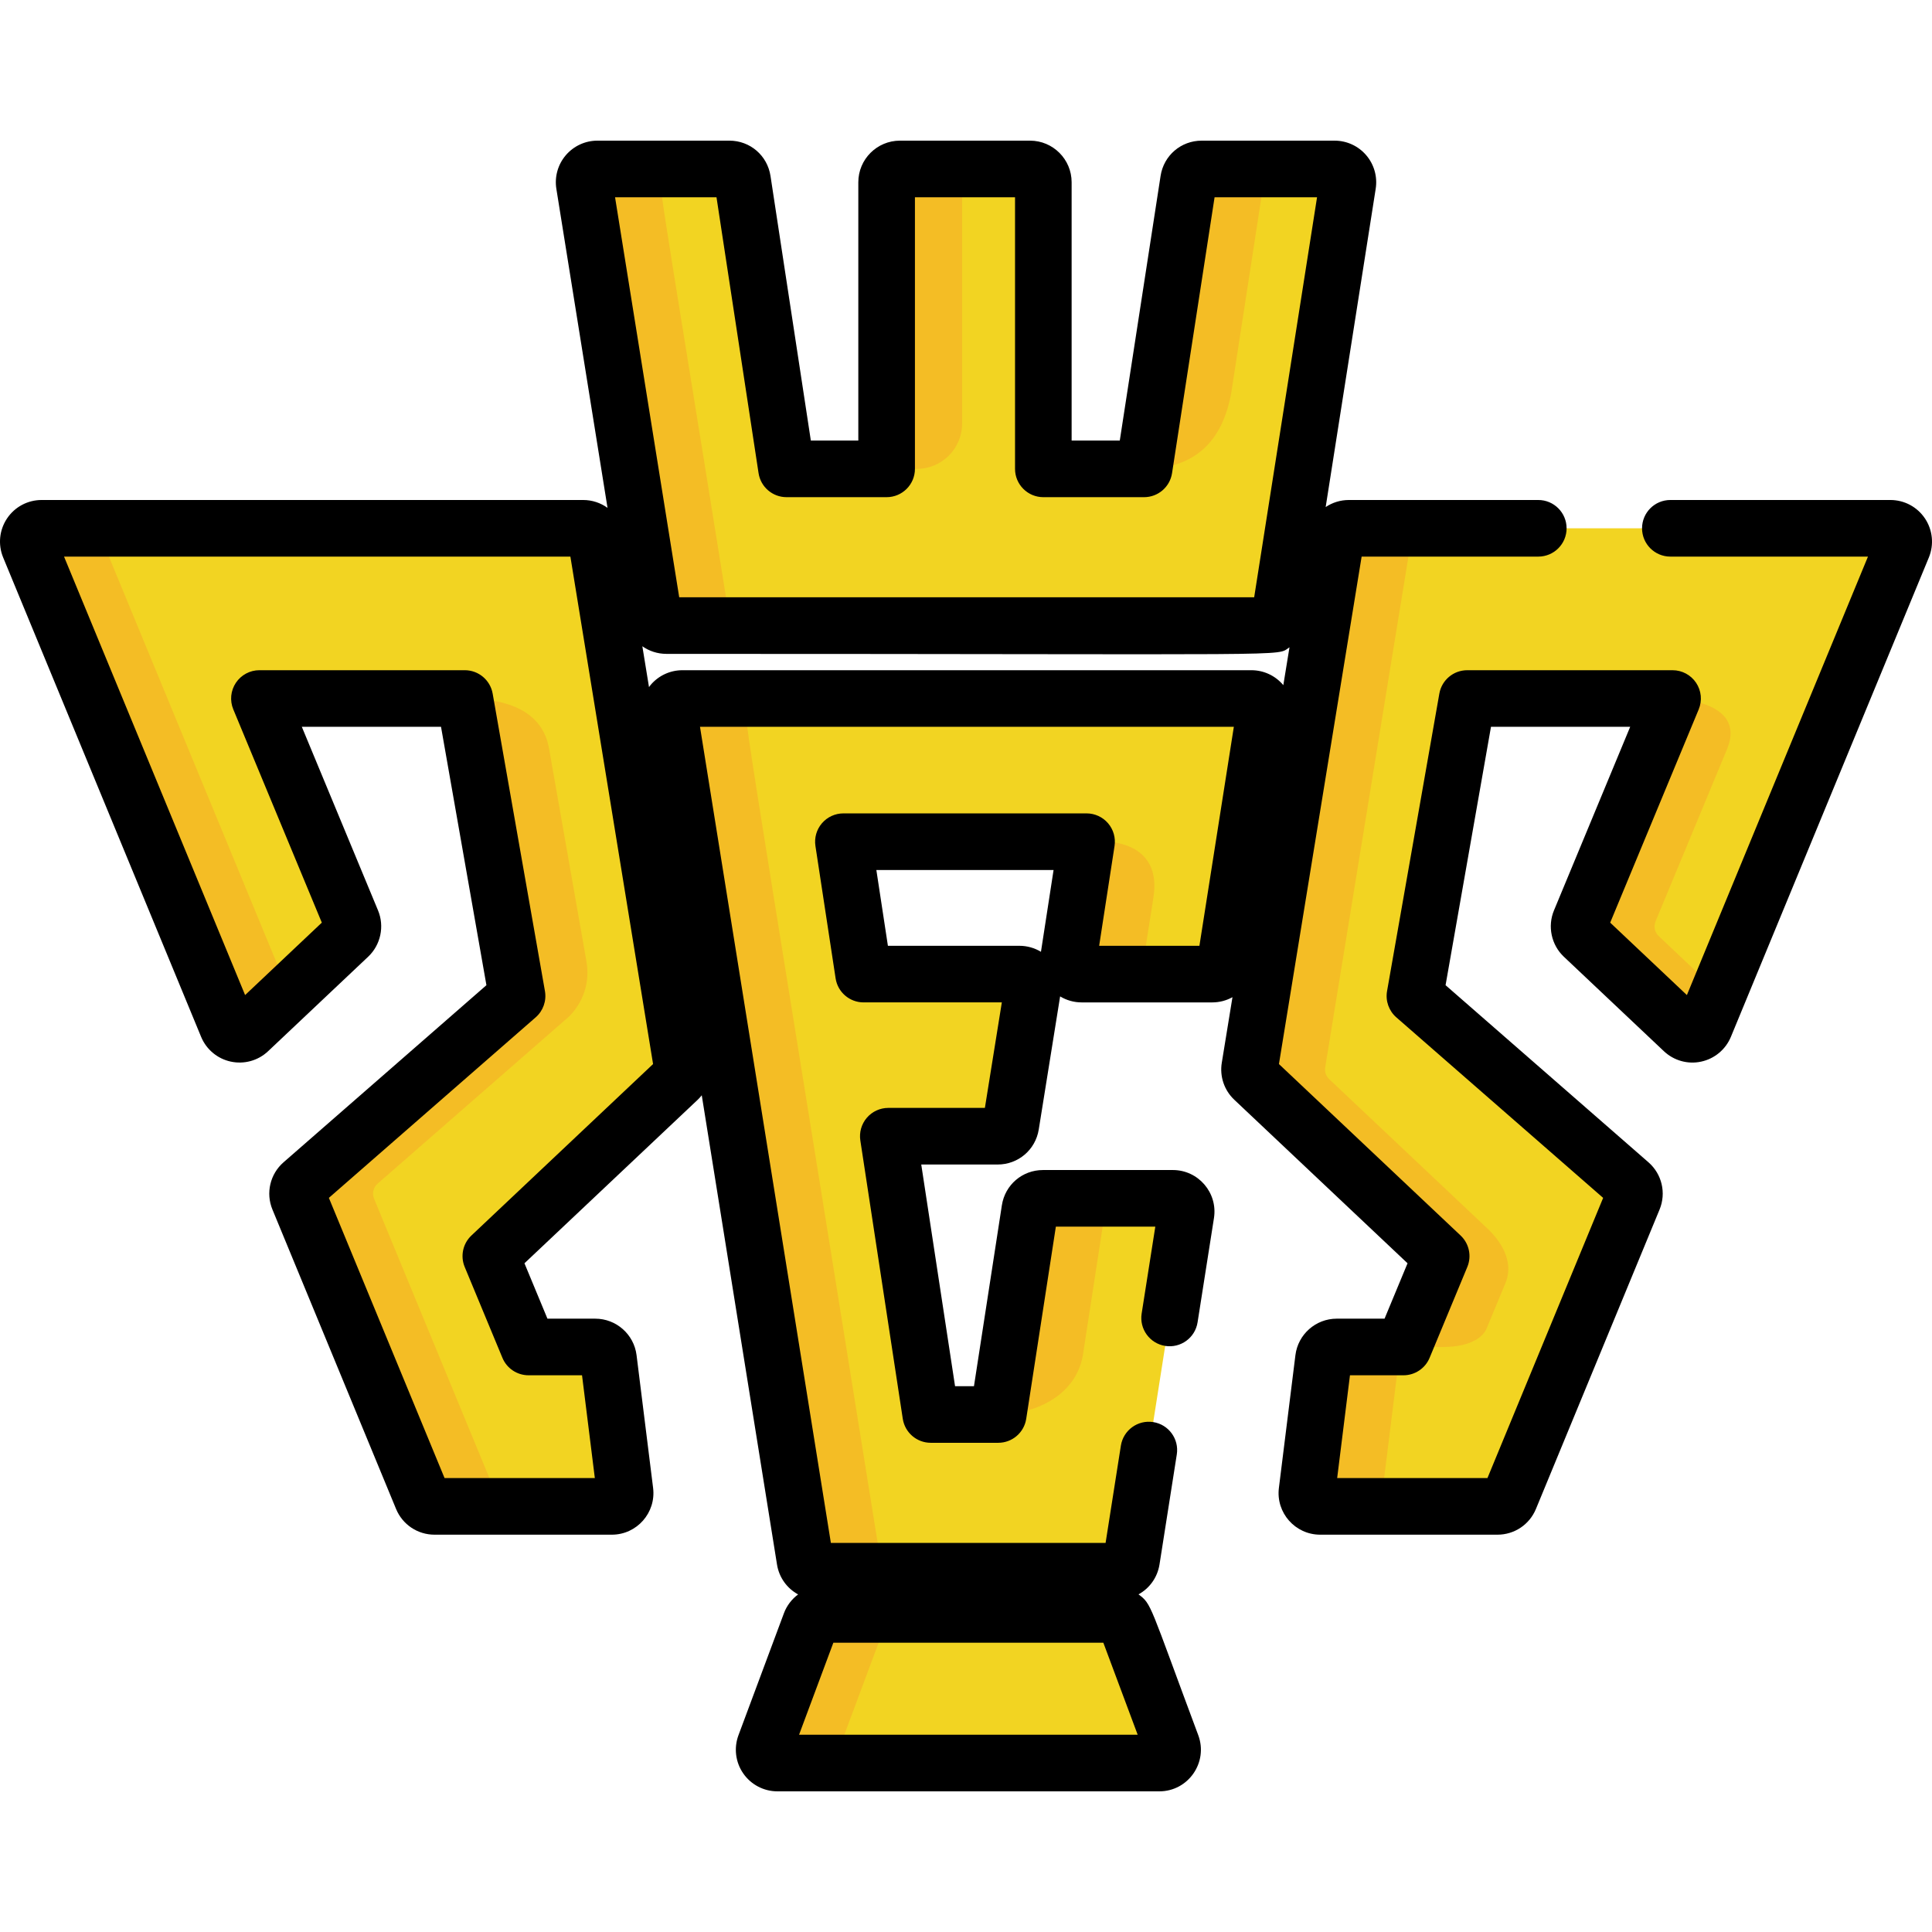 <?xml version="1.0" encoding="iso-8859-1"?>
<!-- Generator: Adobe Illustrator 19.0.0, SVG Export Plug-In . SVG Version: 6.00 Build 0)  -->
<svg version="1.1" id="Capa_1" xmlns="http://www.w3.org/2000/svg" xmlns:xlink="http://www.w3.org/1999/xlink" x="0px" y="0px"
	 viewBox="0 0 511.999 511.999" style="enable-background:new 0 0 511.999 511.999;" xml:space="preserve">
<g>
	<path style="fill:#F2D422;" d="M158.018,142.964c-0.278-1.705-1.751-2.959-3.479-2.959H11.026c-1.177,0-2.275,0.588-2.929,1.564
		c-0.654,0.979-0.777,2.217-0.328,3.307l52.459,127.03c0.442,1.07,1.385,1.857,2.519,2.1c1.134,0.244,2.315-0.086,3.158-0.883
		l26.521-25.045c1.064-1.006,1.397-2.563,0.836-3.914l-24.512-59.051h54.421l13.855,78.842L80.07,313.673
		c-1.139,0.994-1.517,2.604-0.939,4l32.764,79.352c0.545,1.318,1.831,2.18,3.258,2.18c50.914,0,48.169,0.465,49.629-1.193
		c0.669-0.758,0.98-1.764,0.855-2.768l-4.385-35.194c-0.22-1.764-1.719-3.088-3.497-3.088h-17.684l-9.996-24.084l49.678-46.888
		c0.851-0.803,1.247-1.975,1.06-3.131L158.018,142.964z"/>
	<path style="fill:#F2D422;" d="M503.904,141.569c-0.654-0.977-1.754-1.564-2.931-1.564H357.461c-1.728,0-3.2,1.254-3.478,2.959
		c-24.434,149.951-23.706,141.168-21.736,143.027l49.678,46.888l-9.995,24.084h-17.689c-1.777,0-3.277,1.324-3.498,3.088
		c-4.724,37.96-4.974,36.321-3.523,37.962c0.668,0.76,1.63,1.193,2.641,1.193h46.987c1.427,0,2.713-0.861,3.257-2.18l32.765-79.352
		c0.577-1.396,0.199-3.006-0.939-4l-56.96-49.719l13.858-78.842h54.421l-24.511,59.051c-0.562,1.352-0.23,2.908,0.835,3.914
		l26.519,25.045c0.844,0.797,2.028,1.131,3.158,0.883c1.136-0.242,2.076-1.029,2.52-2.1l52.46-127.03
		C504.68,143.786,504.557,142.548,503.904,141.569z"/>
	<path style="fill:#F2D422;" d="M173.127,162.814c0.275,1.711,1.749,2.967,3.48,2.967h159.161c1.736,0,3.213-1.262,3.482-2.979
		c19.352-123.136,18.613-115.032,17.106-116.796c-0.67-0.783-1.648-1.232-2.679-1.232h-35.217c-1.74,0-3.22,1.268-3.483,2.986
		l-11.792,76.494h-26.694V48.298c0-1.947-1.579-3.523-3.525-3.523h-34.479c-1.946,0-3.524,1.576-3.524,3.523v75.957h-26.525
		l-11.661-76.488c-0.263-1.723-1.742-2.992-3.483-2.992h-34.964c-1.032,0-2.013,0.451-2.683,1.236
		c-0.67,0.787-0.961,1.826-0.798,2.846L173.127,162.814z"/>
	<path style="fill:#F2D422;" d="M331.629,185.113H180.841c-2.166,0-3.823,1.942-3.48,4.082l35.959,224.224
		c0.274,1.711,1.749,2.967,3.48,2.967h79.591c1.736,0,3.214-1.262,3.483-2.977l14.423-91.763c0.159-1.02-0.134-2.057-0.803-2.838
		c-0.671-0.785-1.648-1.234-2.68-1.234h-34.415c-1.738,0-3.219,1.268-3.483,2.986l-8.373,54.299h-17.887l-11.245-73.751h28.981
		c1.73,0,3.205-1.256,3.48-2.967l5.767-35.909c0.342-2.136-1.308-4.084-3.481-4.084h-41.297l-5.348-35.089h64.44
		c-5.14,33.329-5.425,32.172-3.978,33.858c0.669,0.781,1.647,1.23,2.675,1.23h34.608c1.736,0,3.213-1.262,3.482-2.977l10.372-65.985
		C335.446,187.05,333.793,185.113,331.629,185.113z"/>
	<path style="fill:#F2D422;" d="M298.46,430.133c-0.514-1.379-1.831-2.293-3.302-2.293h-77.075c-1.472,0-2.788,0.916-3.303,2.293
		c-12.951,34.75-13.068,33.528-11.643,35.577c0.657,0.949,1.739,1.514,2.893,1.514c108.9,0,102.587,0.649,104.086-1.514
		c0.658-0.949,0.81-2.16,0.407-3.242L298.46,430.133z"/>
</g>
<g>
	<path style="fill:#F4BD25;" d="M27.771,144.876c-0.449-1.09-0.326-2.328,0.328-3.307c0.653-0.977,1.752-1.564,2.929-1.564H11.026
		c-1.177,0-2.275,0.588-2.929,1.564c-0.654,0.979-0.777,2.217-0.328,3.307l52.459,127.03c0.442,1.07,1.385,1.857,2.519,2.1
		c1.134,0.244,2.315-0.086,3.158-0.883l10.667-10.073L27.771,144.876z"/>
	<path style="fill:#F4BD25;" d="M193.129,162.814C173.382,39.695,174.142,47.783,175.651,46.011c0.67-0.785,1.65-1.236,2.683-1.236
		h-20.001c-1.032,0-2.013,0.451-2.683,1.236c-0.67,0.787-0.961,1.826-0.798,2.846l18.276,113.957
		c0.275,1.711,1.749,2.967,3.48,2.967h20.001C194.878,165.781,193.404,164.525,193.129,162.814z"/>
	<path style="fill:#F4BD25;" d="M233.321,413.419c-38.455-239.789-36.73-225.225-35.161-227.068c0.67-0.785,1.65-1.238,2.683-1.238
		h-20.001c-2.166,0-3.823,1.942-3.48,4.082l35.959,224.224c0.274,1.711,1.749,2.967,3.48,2.967h20.001
		C235.07,416.386,233.595,415.13,233.321,413.419z"/>
	<path style="fill:#F4BD25;" d="M222.731,462.467l12.051-32.334c0.515-1.377,1.831-2.293,3.303-2.293h-20.001
		c-1.472,0-2.788,0.916-3.303,2.293l-12.051,32.334c-0.857,2.303,0.847,4.756,3.302,4.756h20.001
		C223.575,467.224,221.874,464.769,222.731,462.467z"/>
	<path style="fill:#F4BD25;" d="M238.49,44.775c-1.946,0-3.524,1.576-3.524,3.523v75.957h8.001c6.627,0,12.001-5.373,12.001-12.001
		V48.298v-3.523H238.49z"/>
	<path style="fill:#F4BD25;" d="M326.354,103.725l8.627-55.964c0.264-1.719,1.743-2.986,3.483-2.986h-20.001
		c-1.74,0-3.22,1.268-3.483,2.986l-11.792,76.494C316.805,124.255,324.146,116.757,326.354,103.725z"/>
	<path style="fill:#F4BD25;" d="M438.741,244.164l18.945-45.644c0.001-0.002,0.002-0.004,0.003-0.007
		c5.421-13.062-14.439-13.4-14.439-13.4l-24.511,59.051c-0.562,1.352-0.23,2.908,0.835,3.914l26.519,25.045
		c0.844,0.797,2.028,1.131,3.158,0.883c1.136-0.242,2.076-1.029,2.52-2.1l3.657-8.856l-15.853-14.972
		C438.511,247.073,438.179,245.516,438.741,244.164z"/>
	<path style="fill:#F4BD25;" d="M393.849,352.344l1.741-4.195c0.815-1.964,1.947-4.691,3.366-8.111
		c2.117-5.1-0.445-10.165-4.357-14.077l0,0l-42.348-39.971c-0.852-0.803-1.249-1.975-1.06-3.131l22.796-139.895
		c0.277-1.705,1.75-2.959,3.478-2.959h-20.001c-1.728,0-3.2,1.254-3.478,2.959c-24.434,149.951-23.706,141.168-21.736,143.027
		l49.678,46.888l-9.995,24.084h-17.689c-1.777,0-3.277,1.324-3.498,3.088c-4.724,37.96-4.974,36.321-3.523,37.962
		c0.668,0.76,1.63,1.193,2.641,1.193h20.001c-1.011,0-1.973-0.434-2.641-1.193c-0.67-0.758-0.982-1.764-0.856-2.768l4.38-35.194
		c0.221-1.764,1.721-3.088,3.498-3.088h8.136C390.625,356.962,393.148,353.715,393.849,352.344z"/>
	<path style="fill:#F4BD25;" d="M305.683,237.783c0.001-0.003,0.001-0.006,0.001-0.009c2.16-14.007-10.687-14.691-12.641-14.715
		h-5.091c-5.14,33.329-5.425,32.172-3.978,33.858c1.407,1.643,1.007,1.23,22.677,1.23c-1.027,0-2.006-0.449-2.675-1.23
		C302.597,255.31,302.979,255.315,305.683,237.783z"/>
	<path style="fill:#F4BD25;" d="M286.948,359.274l5.969-38.713c0.265-1.719,1.745-2.986,3.483-2.986h-20.001
		c-1.738,0-3.219,1.268-3.483,2.986c-1.575,10.218-6.538,42.4-8.373,54.299C273.526,374.86,284.913,370.385,286.948,359.274z"/>
	<path style="fill:#F4BD25;" d="M131.896,397.026l-32.764-79.352c-0.577-1.396-0.199-3.006,0.939-4l50.829-44.369
		c2.374-2.455,5.77-7.375,4.499-14.614c-0.001-0.005-0.001-0.009-0.002-0.013l-9.901-56.344c-1.244-7.071-6.84-13.22-22.325-13.22
		l13.855,78.842L80.07,313.673c-1.139,0.994-1.517,2.604-0.939,4l32.764,79.352c0.545,1.318,1.831,2.18,3.258,2.18h20.001
		C133.727,399.205,132.441,398.344,131.896,397.026z"/>
</g>
<path d="M362.058,41.131c-2.097-2.451-5.15-3.857-8.379-3.857h-35.216c-5.482,0-10.066,3.932-10.897,9.345l-10.813,70.136h-12.761
	V48.298c0-6.078-4.946-11.024-11.026-11.024h-34.479c-6.079,0-11.025,4.945-11.025,11.024v68.456h-12.581l-10.69-70.118
	c-0.827-5.424-5.41-9.362-10.898-9.362h-34.964c-3.233,0-6.291,1.41-8.395,3.875c-2.094,2.461-3.002,5.701-2.492,8.896
	l13.559,84.542c-1.823-1.316-4.059-2.083-6.465-2.083H11.026c-3.687,0-7.113,1.83-9.164,4.895
	c-2.048,3.063-2.433,6.926-1.026,10.339l52.46,127.033c1.387,3.355,4.334,5.811,7.872,6.566c3.455,0.745,7.172-0.196,9.887-2.762
	l26.523-25.047c3.306-3.124,4.355-8.045,2.611-12.241l-20.203-48.675h36.889l12.032,68.473l-53.77,46.938
	c-3.564,3.111-4.746,8.142-2.939,12.513l32.765,79.355c1.711,4.14,5.71,6.815,10.19,6.815h46.985c6.645,0,11.758-5.831,10.941-12.39
	l-4.385-35.194c-0.686-5.507-5.389-9.661-10.94-9.661h-12.675l-6.092-14.68l45.915-43.337c0.391-0.369,0.742-0.77,1.07-1.185
	l19.941,124.347c0.559,3.487,2.687,6.346,5.595,7.932c-1.669,1.242-2.999,2.948-3.756,4.976L195.7,459.853
	c-1.26,3.387-0.781,7.179,1.271,10.128c2.057,2.971,5.443,4.744,9.061,4.744h101.192c7.693,0,13.005-7.686,10.329-14.879
	c-13.025-34.91-12.31-34.71-15.837-37.322c2.903-1.593,5.021-4.457,5.569-7.95l4.578-29.131c0.643-4.092-2.152-7.931-6.245-8.574
	c-4.098-0.64-7.931,2.154-8.574,6.245l-4.05,25.772h-72.804l-34.684-216.274h141.475l-9.122,58.033h-26.572l4.078-26.444
	c0.334-2.163-0.294-4.364-1.719-6.026c-1.425-1.661-3.505-2.617-5.693-2.617h-64.44c-2.186,0-4.264,0.954-5.689,2.612
	c-1.425,1.658-2.055,3.857-1.726,6.018l5.348,35.089c0.559,3.664,3.709,6.37,7.416,6.37h36.634l-4.49,27.959h-25.593
	c-2.187,0-4.264,0.954-5.689,2.612c-1.425,1.659-2.055,3.856-1.726,6.019l11.246,73.751c0.558,3.663,3.709,6.369,7.415,6.369h17.887
	c3.701,0,6.849-2.699,7.413-6.357l7.854-50.928h26.356l-3.62,23.037c-0.643,4.092,2.153,7.931,6.245,8.574
	c4.097,0.641,7.932-2.153,8.574-6.245l4.343-27.636c1.046-6.703-4.138-12.731-10.894-12.731H276.4
	c-5.479,0-10.064,3.93-10.896,9.345l-7.394,47.942h-5.01l-8.958-58.75h20.251c5.444,0,10.023-3.902,10.886-9.278l5.664-35.273
	c1.702,1.029,3.669,1.59,5.706,1.59h34.608c1.942,0,3.769-0.503,5.36-1.384l-2.832,17.381c-0.593,3.62,0.646,7.285,3.313,9.799
	l45.915,43.337l-6.092,14.68h-12.681c-5.548,0-10.252,4.151-10.941,9.662l-4.379,35.188c-0.827,6.593,4.328,12.396,10.94,12.396
	h46.987c4.481,0,8.481-2.677,10.19-6.818l32.764-79.35c1.807-4.373,0.626-9.402-2.94-12.516l-53.773-46.937l12.036-68.473h36.89
	l-20.202,48.673c-1.745,4.199-0.696,9.12,2.611,12.246l26.52,25.044c2.653,2.506,6.36,3.537,9.873,2.766
	c3.547-0.757,6.495-3.21,7.889-6.572l52.464-127.04c1.399-3.404,1.016-7.265-1.034-10.335c-2.051-3.062-5.476-4.89-9.162-4.89
	H442.66c-4.143,0-7.501,3.357-7.501,7.501c0,4.143,3.357,7.501,7.501,7.501h52.37l-47.987,116.2l-20.327-19.196l23.46-56.52
	c0.961-2.315,0.702-4.955-0.69-7.04c-1.392-2.085-3.731-3.336-6.237-3.336h-54.42c-3.642,0-6.757,2.615-7.388,6.201l-13.858,78.842
	c-0.455,2.587,0.477,5.223,2.455,6.95l54.811,47.843l-30.661,74.257h-39.826l3.391-27.242h14.178c3.031,0,5.765-1.825,6.928-4.625
	l9.995-24.084c1.194-2.877,0.486-6.191-1.778-8.33l-48.145-45.44l21.914-134.479h46.815c4.142,0,7.501-3.357,7.501-7.501
	c0-4.143-3.358-7.501-7.501-7.501h-50.197c-2.27,0-4.385,0.686-6.148,1.869l13.26-84.368
	C365.071,46.819,364.156,43.586,362.058,41.131z M211.757,459.723l9.088-24.383h71.553l9.098,24.383H211.757z M275.863,252.236
	c-1.7-1.029-3.667-1.589-5.704-1.589h-34.854l-3.061-20.087h46.963L275.863,252.236z M189.879,52.275l11.146,73.109
	c0.559,3.664,3.709,6.37,7.416,6.37h26.525c4.142,0,7.501-3.358,7.501-7.501V52.275h26.527v71.98c0,4.142,3.357,7.501,7.501,7.501
	h26.694c3.701,0,6.849-2.699,7.413-6.358l11.273-73.122h27.157L332.37,158.281H179.997L162.996,52.275
	C162.996,52.275,189.879,52.275,189.879,52.275z M124.928,327.423c-2.265,2.138-2.973,5.453-1.779,8.33l9.996,24.084
	c1.162,2.8,3.895,4.625,6.928,4.625h14.171l3.394,27.242h-39.825l-30.66-74.257l54.807-47.843c1.978-1.727,2.909-4.362,2.455-6.949
	l-13.855-78.842c-0.63-3.587-3.745-6.202-7.388-6.202H68.751c-2.506,0-4.846,1.252-6.238,3.336c-1.391,2.084-1.65,4.725-0.689,7.04
	l23.46,56.519l-20.328,19.196L16.97,147.505h134.188l21.912,134.479L124.928,327.423z M340.011,181.476
	c-2.098-2.455-5.152-3.863-8.382-3.863H180.841c-3.232,0-6.29,1.41-8.395,3.877c-0.163,0.191-0.306,0.396-0.454,0.597l-1.763-10.822
	c1.806,1.277,4.01,2.018,6.379,2.018c171.556,0,161.23,0.746,165.119-1.741l-1.636,10.041
	C340.063,181.548,340.041,181.511,340.011,181.476z"/>
<g>
</g>
<g>
</g>
<g>
</g>
<g>
</g>
<g>
</g>
<g>
</g>
<g>
</g>
<g>
</g>
<g>
</g>
<g>
</g>
<g>
</g>
<g>
</g>
<g>
</g>
<g>
</g>
<g>
</g>
</svg>
